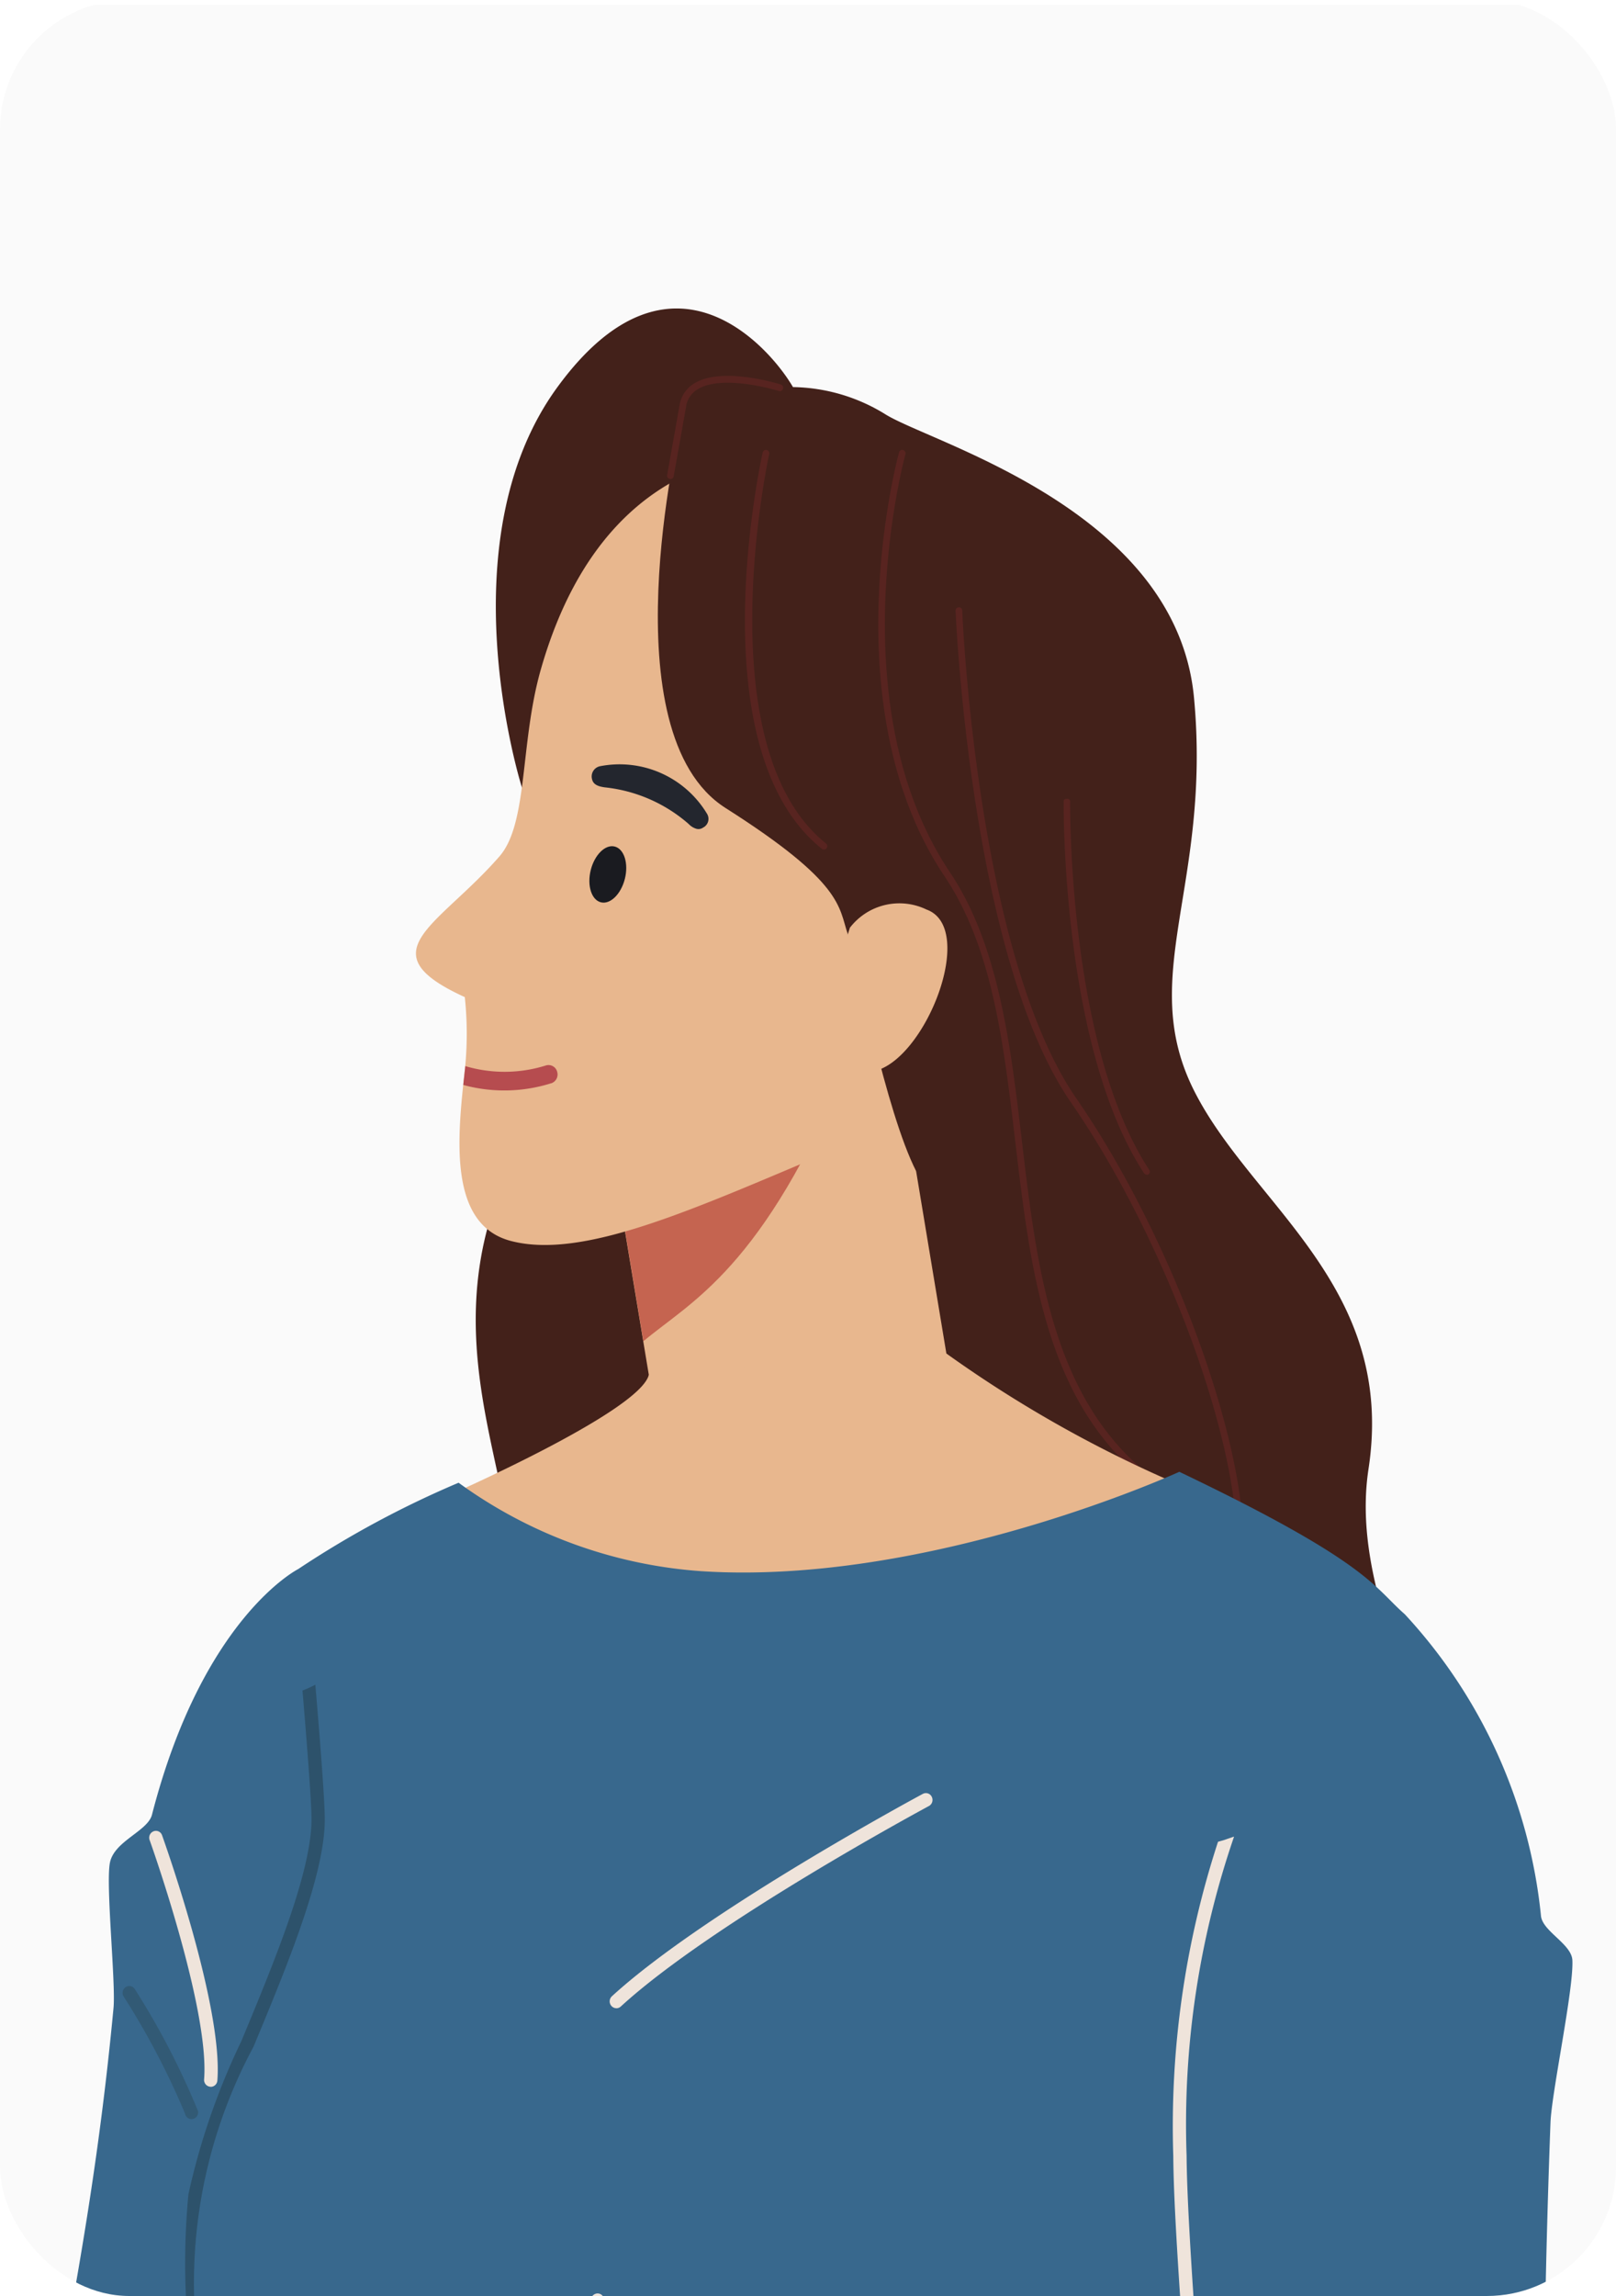 <svg xmlns="http://www.w3.org/2000/svg" xmlns:xlink="http://www.w3.org/1999/xlink" width="50" height="71" viewBox="0 0 50 71">
  <defs>
    <clipPath id="clip-path">
      <rect id="Rectangle_3735" data-name="Rectangle 3735" width="50" height="71" rx="4" transform="translate(-0.202 -0.144)" fill="none" stroke="#7cacd3" stroke-width="1"/>
    </clipPath>
    <clipPath id="clip-image_girl_smaller">
      <rect width="50" height="71"/>
    </clipPath>
  </defs>
  <g id="image_girl_smaller" clip-path="url(#clip-image_girl_smaller)">
    <g id="Group_16114" data-name="Group 16114" transform="translate(0.613 10.144)">
      <g id="Mask_Group_9" data-name="Mask Group 9" transform="translate(-0.41 -10)" clip-path="url(#clip-path)">
        <g id="Group_2552" data-name="Group 2552" transform="translate(-12.415 0)">
          <path id="Path_1415" data-name="Path 1415" d="M1623.176,591.412h-155.77v91.842h155.77V591.412" transform="translate(-1467.406 -591.412)" fill="#fafafa"/>
          <path id="Path_1416" data-name="Path 1416" d="M1523.434,624.563s-2.409-7.578,1.1-12.38,6.581-1.214,7.287,0a5.579,5.579,0,0,1,2.863.844c1.445.9,9,2.955,9.545,8.76s-1.779,8.607,0,12.148,6.264,6.042,5.4,11.7,5.119,11.257,2.084,18.047a8.485,8.485,0,0,1-2.829.528c-1.236-.07-2.95-1.395-6.174.006s-5.785,1.543-8.449.522-4.149-1.653-6.87-1.056-5.858-.034-6.416-1.723,1.595-9.006,2.1-12.454-3.089-8.373.657-14.424-.3-10.522-.3-10.522Z" transform="translate(-1495.074 -600.357)" fill="#43211a"/>
          <path id="Path_1417" data-name="Path 1417" d="M1542.637,670.258l-9.082,1.411-2.66-16.023,9.082-1.41,2.66,16.022Z" transform="translate(-1500.015 -621.749)" fill="#e8b78e"/>
          <path id="Path_1418" data-name="Path 1418" d="M1530.9,655.866l1.234,7.433c1.467-1.234,3.7-2.231,6.327-8.608l-7.561,1.175Z" transform="translate(-1500.015 -621.967)" fill="#c56450"/>
          <path id="Path_1419" data-name="Path 1419" d="M1531.9,618.471s-6.326-1.381-8.6,6.609c-.645,2.269-.385,4.741-1.275,5.764-1.9,2.177-4.136,2.955-1.073,4.352a10.671,10.671,0,0,1,0,2.266c-.223,2.038-.53,4.753,1.416,5.272,2.269.6,5.735-1.018,10.026-2.817a11.581,11.581,0,0,0,4.088-3.04c3.17-3.6,8.491-12.453.131-17.025a23.075,23.075,0,0,0-4.714-1.38Z" transform="translate(-1494.359 -604.506)" fill="#e8b78e"/>
          <path id="Path_1420" data-name="Path 1420" d="M1533.431,638.927a.245.245,0,0,0,.2-.04.3.3,0,0,0,.124-.421,3.158,3.158,0,0,0-3.314-1.476.323.323,0,0,0-.247.4c.039.18.21.226.388.253a4.682,4.682,0,0,1,2.6,1.132.547.547,0,0,0,.254.154Z" transform="translate(-1499.664 -613.44)" fill="#23262e"/>
          <path id="Path_1421" data-name="Path 1421" d="M1525.046,655.39a.288.288,0,0,0,.192-.356.277.277,0,0,0-.345-.2,4.269,4.269,0,0,1-2.5.021c0,.043-.008.086-.013.131-.015.146-.032.3-.049.45l.071.021a4.826,4.826,0,0,0,2.643-.069Z" transform="translate(-1495.786 -622.032)" fill="#b64c4f"/>
          <path id="Path_1422" data-name="Path 1422" d="M1531.138,642.794c-.121.476-.455.8-.746.722s-.428-.527-.308-1,.454-.8.745-.722.429.527.309,1Z" transform="translate(-1499.593 -615.759)" fill="#1a1b20"/>
          <path id="Path_1423" data-name="Path 1423" d="M1534.9,616.942s-2.235,9.394,1.42,11.715,3.494,3.053,3.781,3.9,1.169,5.476,2.116,7.331c0,0,6.367-5.779,7.018-10.775s-1.063-11.961-14.335-12.172Z" transform="translate(-1501.658 -603.814)" fill="#43211a"/>
          <path id="Path_1424" data-name="Path 1424" d="M1545.176,645.974a1.931,1.931,0,0,1,2.38-.571c1.577.574-.046,4.68-1.644,5s-1.531-1.915-1.531-1.915l.8-2.516Z" transform="translate(-1506.675 -617.42)" fill="#e8b78e"/>
          <path id="Path_1425" data-name="Path 1425" d="M1534.9,616.951l-.02,0a.105.105,0,0,1-.082-.123s.13-.721.383-2.153a.962.962,0,0,1,.451-.676c.859-.536,2.608.008,2.682.031a.1.1,0,0,1,.068.132.1.1,0,0,1-.129.069c-.017-.005-1.734-.539-2.514-.051a.743.743,0,0,0-.355.533c-.253,1.433-.384,2.155-.384,2.155a.1.1,0,0,1-.1.086Z" transform="translate(-1501.944 -602.284)" fill="#582420"/>
          <path id="Path_1426" data-name="Path 1426" d="M1541.994,630.535a.1.1,0,0,1-.063-.022c-3.822-3.061-1.914-11.879-1.831-12.253a.1.1,0,0,1,.124-.079.1.1,0,0,1,.077.126c-.02.09-1.962,9.062,1.758,12.04a.108.108,0,0,1,.018.148.1.1,0,0,1-.082.041Z" transform="translate(-1504.29 -604.408)" fill="#582420"/>
          <path id="Path_1427" data-name="Path 1427" d="M1556.528,650.435a.1.1,0,0,1-.058-.018c-3.526-2.376-4.033-6.676-4.525-10.834-.366-3.092-.71-6.012-2.19-8.221-3.535-5.28-1.431-13.032-1.408-13.109a.1.1,0,0,1,.127-.073.106.106,0,0,1,.07.131c-.021.076-2.1,7.734,1.381,12.932,1.507,2.251,1.872,5.333,2.224,8.313.486,4.111.988,8.361,4.434,10.685a.108.108,0,0,1,.03.146.1.1,0,0,1-.085.047Z" transform="translate(-1508.318 -604.408)" fill="#582420"/>
          <path id="Path_1428" data-name="Path 1428" d="M1561.177,657.395h-.015a.1.1,0,0,1-.087-.12c.457-3.042-1.962-9.911-5.075-14.414s-3.565-15.1-3.569-15.2a.1.1,0,0,1,.1-.109.1.1,0,0,1,.107.1c0,.106.446,10.627,3.531,15.088,3.138,4.539,5.573,11.482,5.111,14.569a.106.106,0,0,1-.1.089Z" transform="translate(-1510.653 -608.915)" fill="#582420"/>
          <path id="Path_1429" data-name="Path 1429" d="M1561.608,650.581a.1.1,0,0,1-.085-.047c-2.564-3.913-2.485-11.427-2.484-11.5,0-.058.047-.073.1-.073h0c.057,0,.1.018.1.076,0,.076-.079,7.54,2.448,11.4a.1.1,0,0,1-.028.14.1.1,0,0,1-.057.01Z" transform="translate(-1513.916 -614.402)" fill="#582420"/>
          <path id="Path_1430" data-name="Path 1430" d="M1521.073,676.472s6.083-2.648,6.377-3.806l9.206-.664a38.23,38.23,0,0,0,7.54,4.2s-6.739,4.994-15.048,4.123a12.835,12.835,0,0,1-8.075-3.851Z" transform="translate(-1495.164 -630.292)" fill="#e8b78e"/>
          <path id="Path_1431" data-name="Path 1431" d="M1489.205,728.185h8.782c1.166-3.531,2.1-6.622,2.875-9.288,1.291-4.429,4.667-18.785,4.461-24.766a13.012,13.012,0,0,0-4.455-9.291s-2.953,1.48-4.53,7.6c-.131.509-1.163.809-1.3,1.478s.184,3.719.11,4.5c-.591,6.26-1.567,10.455-2.2,14.4-.153.948-1.653,1.963-1.748,2.694a6.086,6.086,0,0,0,.343,2.885s-.36,1.291-2.331,9.78Z" transform="translate(-1479.424 -636.466)" fill="#38688d"/>
          <path id="Path_1432" data-name="Path 1432" d="M1499.821,750.174a.207.207,0,0,1-.093-.023c-1.651-.862-4.991-.718-5.024-.716a.211.211,0,0,1-.215-.2.209.209,0,0,1,.2-.22c.141-.007,3.481-.15,5.229.762a.214.214,0,0,1,.091.284.207.207,0,0,1-.185.115Z" transform="translate(-1482.033 -667.321)" fill="#325a75"/>
          <path id="Path_1433" data-name="Path 1433" d="M1501.325,744.278a.205.205,0,0,1-.166-.085,12,12,0,0,0-4.207-3.1.212.212,0,0,1-.109-.276.2.2,0,0,1,.27-.112,12.185,12.185,0,0,1,4.377,3.235.213.213,0,0,1-.043.295.2.2,0,0,1-.122.042Z" transform="translate(-1483.188 -663.323)" fill="#325a75"/>
          <path id="Path_1434" data-name="Path 1434" d="M1505.033,708.349h-.017a.211.211,0,0,1-.188-.228c.173-2.189-1.666-7.351-1.686-7.4a.213.213,0,0,1,.122-.271.2.2,0,0,1,.264.125c.077.216,1.891,5.3,1.71,7.584a.208.208,0,0,1-.2.193Z" transform="translate(-1486.301 -643.964)" fill="#efe4db"/>
          <path id="Path_1435" data-name="Path 1435" d="M1503.634,713.8a.208.208,0,0,1-.2-.173,23.64,23.64,0,0,0-1.9-3.621.214.214,0,0,1,.067-.29.2.2,0,0,1,.283.068,23.686,23.686,0,0,1,1.953,3.767.21.21,0,0,1-.165.246.181.181,0,0,1-.037,0Z" transform="translate(-1485.498 -648.413)" fill="#325a75"/>
          <path id="Path_1436" data-name="Path 1436" d="M1506.962,725.4H1534.7c.247-3.956,1.633-9.826,2.32-13.931,1.132-6.755,6.224-28.022,6.224-28.022-.96-.843-1.1-1.591-6.964-4.394,0,0-7.715,3.534-14.8,3.073a14.5,14.5,0,0,1-7.5-2.735,30.214,30.214,0,0,0-4.955,2.665s.611,6.564.611,7.738c0,2.969-3.611,9.373-3.809,11.615-.312,3.543.059,5.018.849,8.653.583,2.683.414,9.685.288,15.338Z" transform="translate(-1487.579 -633.684)" fill="#38688d"/>
          <path id="Path_1437" data-name="Path 1437" d="M1531.49,704.846a.206.206,0,0,1-.154-.071.215.215,0,0,1,.017-.3c2.865-2.625,9.549-6.221,9.617-6.256a.2.2,0,0,1,.278.089.214.214,0,0,1-.087.285c-.067.036-6.707,3.607-9.534,6.2a.2.2,0,0,1-.136.054Z" transform="translate(-1500.207 -642.889)" fill="#efe4db"/>
          <path id="Path_1438" data-name="Path 1438" d="M1508.948,691.909c.142,1.693.279,3.438.279,3.982,0,1.634-1.153,4.414-2.173,6.867a21.564,21.564,0,0,0-1.635,4.729,22.4,22.4,0,0,0,.75,8.245l.1.473c.474,2.18.444,7.329.35,12.172a3.941,3.941,0,0,1,.416-.161c.091-4.818.115-9.905-.364-12.1l-.1-.473a15.406,15.406,0,0,1,.862-12.717c1.034-2.49,2.208-5.312,2.205-7.032,0-.579-.144-2.419-.292-4.163a3.715,3.715,0,0,1-.4.181Z" transform="translate(-1487.377 -639.778)" fill="#2d526b"/>
          <path id="Path_1439" data-name="Path 1439" d="M1537.623,735.008a.2.2,0,0,1-.059-.009c-5.025-1.557-7.391-6.649-7.415-6.7a.213.213,0,0,1,.1-.28.2.2,0,0,1,.274.1c.023.05,2.317,4.974,7.161,6.475a.212.212,0,0,1,.137.263.205.205,0,0,1-.2.15Z" transform="translate(-1499.637 -657.22)" fill="#efe4db"/>
          <path id="Path_1440" data-name="Path 1440" d="M1566.768,719.242c-.3,1.083-.892,1.8.24,3.2.466.578.11.557-.165,2.025-.188,1.01-.62,3.387-.812,5.007h10.774a55.642,55.642,0,0,0,.527-9.637c.038-2.378-.1-8,.222-16.589.035-.929.722-4.133.677-5.022-.026-.508-.944-.9-.973-1.386a16.094,16.094,0,0,0-4.219-9.319s-7.058.8-6.949,16.755c.017,2.408.453,7.222.616,10.8a17.053,17.053,0,0,1,.062,4.162Z" transform="translate(-1517.369 -637.755)" fill="#38688d"/>
          <path id="Path_1441" data-name="Path 1441" d="M1566.464,716.464c-.156-2.282-.3-4.439-.311-5.812a27.368,27.368,0,0,1,1.469-9.869c-.1.033-.193.066-.291.1-.069.023-.136.039-.206.06a28.348,28.348,0,0,0-1.384,9.713c.009,1.387.156,3.55.312,5.839.024.361.4,5.111.426,5.474a3.529,3.529,0,0,1,.4-.094c-.023-.342-.4-5.07-.419-5.41Z" transform="translate(-1517.227 -644.133)" fill="#efe4db"/>
          <path id="Path_1442" data-name="Path 1442" d="M1572.7,756.521a.208.208,0,0,1-.132-.067,11.349,11.349,0,0,0-3.681-2.278.211.211,0,0,1-.124-.27.205.205,0,0,1,.265-.126,11.527,11.527,0,0,1,3.841,2.386.213.213,0,0,1-.012.3.2.2,0,0,1-.158.056Z" transform="translate(-1518.714 -669.613)" fill="#325a75"/>
          <path id="Path_1443" data-name="Path 1443" d="M1573.2,752.347a.2.2,0,0,1-.149-.089,28.347,28.347,0,0,0-4.208-3.6.215.215,0,0,1-.049-.294.2.2,0,0,1,.286-.051c.144.1,3.525,2.552,4.309,3.705a.214.214,0,0,1-.052.293.2.2,0,0,1-.137.037Z" transform="translate(-1518.714 -666.97)" fill="#325a75"/>
          <path id="Path_1444" data-name="Path 1444" d="M1515.038,758.939a.2.2,0,0,1-.058-.009c-1.486-.45-3.841-1.012-3.864-1.017a.213.213,0,0,1-.154-.254.206.206,0,0,1,.247-.157c.025.005,2.39.569,3.887,1.024a.211.211,0,0,1,.139.261.207.207,0,0,1-.2.152Z" transform="translate(-1490.168 -671.406)" fill="#38688d"/>
          <path id="Path_1445" data-name="Path 1445" d="M1511.164,753.854a.2.2,0,0,1-.189-.129.213.213,0,0,1,.108-.277,30.521,30.521,0,0,1,5.717-1.916.211.211,0,0,1,.047.42,30.782,30.782,0,0,0-5.6,1.885.205.205,0,0,1-.081.017Z" transform="translate(-1490.168 -668.537)" fill="#38688d"/>
          <path id="Path_1446" data-name="Path 1446" d="M1641.7,716.156a.2.2,0,0,1-.075-.022.215.215,0,0,1-.089-.285c1.12-2.227,3.11-9.751,3.13-9.827a.206.206,0,0,1,.253-.148.213.213,0,0,1,.146.259c-.083.311-2.023,7.643-3.163,9.91a.2.2,0,0,1-.2.114Z" transform="translate(-1554.653 -646.577)" fill="#ad312a"/>
          <path id="Path_1447" data-name="Path 1447" d="M1640.522,723.194a.2.2,0,0,1-.124-.058.216.216,0,0,1,0-.3,31.235,31.235,0,0,0,3.665-5.734c.2-.372.28-.525.322-.583a.2.2,0,0,1,.286-.044.218.218,0,0,1,.046.295c-.03.041-.157.281-.293.534a31.537,31.537,0,0,1-3.73,5.826.205.205,0,0,1-.168.063Z" transform="translate(-1554.07 -651.66)" fill="#ad312a"/>
          <path id="Path_1448" data-name="Path 1448" d="M1729.7,696.853l-4.818,4c-.006-1.11-.24-3.561-.121-4.137.142-.669,1.173-.969,1.306-1.478a17.944,17.944,0,0,1,1.779-4.529l1.854,6.146Z" transform="translate(-1595.755 -639.287)" fill="#cc966b"/>
          <path id="Path_1449" data-name="Path 1449" d="M1729.109,708.3h-.017a.208.208,0,0,1-.187-.227c.174-2.189-1.667-7.351-1.686-7.4a.213.213,0,0,1,.122-.271.2.2,0,0,1,.264.125c.079.216,1.891,5.3,1.711,7.584a.207.207,0,0,1-.205.194Z" transform="translate(-1596.978 -643.939)" fill="#c6ad9a"/>
          <path id="Path_1450" data-name="Path 1450" d="M1727.71,713.747a.207.207,0,0,1-.2-.173,23.663,23.663,0,0,0-1.9-3.621.215.215,0,0,1,.065-.29.2.2,0,0,1,.283.067,23.751,23.751,0,0,1,1.954,3.768.212.212,0,0,1-.166.246.174.174,0,0,1-.037,0Z" transform="translate(-1596.174 -648.388)" fill="#c6ad9a"/>
          <path id="Path_1451" data-name="Path 1451" d="M1674.555,669.114s4.466-1.785,13.041-.818l.549,3.923-14.782,1.372,1.192-4.477Z" transform="translate(-1570.384 -628.372)" fill="#2d526b"/>
          <path id="Path_1452" data-name="Path 1452" d="M1687.438,667.765l-10.317,2.045-2.66-16.023,10.317-2.044,2.66,16.023Z" transform="translate(-1570.926 -620.549)" fill="#ffddc1"/>
          <path id="Path_1453" data-name="Path 1453" d="M1674.461,654.446l1.234,7.433c1.467-1.234,3.762-2.388,6.392-8.765l-7.626,1.332Z" transform="translate(-1570.925 -621.209)" fill="#c56450"/>
          <path id="Path_1454" data-name="Path 1454" d="M1672.716,613.275s-6.816-.221-7.968,8.247c-.282,2.065-.032,3.81-.646,5.129-1.9,4.086-5.058,4.967-.672,5.87a11.372,11.372,0,0,1,.309,2.394c.042,2.186.088,5.1,2.215,5.367,2.48.313,5.922-1.9,10.21-4.416a12.491,12.491,0,0,0,3.906-3.8c2.859-4.255,7.274-14.378-2.185-18.01a24.555,24.555,0,0,0-5.169-.783Z" transform="translate(-1564.383 -602.051)" fill="#ffddc1"/>
          <path id="Path_1455" data-name="Path 1455" d="M1673.965,639.281c-.064.536-.373.937-.692.9s-.524-.506-.46-1.041.375-.938.692-.9.524.507.46,1.043Z" transform="translate(-1570.106 -614.055)" fill="#1a1b20"/>
          <path id="Path_1456" data-name="Path 1456" d="M1675.74,634.758a.377.377,0,0,0,.253-.066.314.314,0,0,0,.045-.46,3.207,3.207,0,0,0-3.7-1.084.365.365,0,0,0-.207.455c.066.185.253.207.444.213a5.633,5.633,0,0,1,2.9.824.5.5,0,0,0,.27.118Z" transform="translate(-1569.763 -611.493)" fill="#84281a"/>
          <path id="Path_1457" data-name="Path 1457" d="M1669.07,654.5a.309.309,0,0,0,.155-.4.3.3,0,0,0-.393-.159,4.549,4.549,0,0,1-2.637.38c0,.046,0,.092,0,.139,0,.158.006.32.01.483l.077.012a5.157,5.157,0,0,0,2.783-.453Z" transform="translate(-1566.843 -621.592)" fill="#b64c4f"/>
          <path id="Path_1458" data-name="Path 1458" d="M1688.485,635.972l-1.36-6.517s8.742-.668,11.85,2.665a29.773,29.773,0,0,1-7.55,11.441s-1.1-5.188-2.94-7.589Z" transform="translate(-1577.181 -609.806)" fill="#43211a"/>
          <path id="Path_1459" data-name="Path 1459" d="M1668.261,613.065s.98,6.522,8.614,7.5c6.187.8,7.785,5.385,7.785,5.385s11.431-13.278-13.645-18.568c0,0-1.208-2.315-4.424-.558-3.344,1.825-6.854,8.382-5.819,10.158.9,1.55,3.516,2.943,3.516,2.943s.277-2.3.5-3.337c0,0,1.015-3.921,3.468-3.527Z" transform="translate(-1564.073 -598.634)" fill="#43211a"/>
          <path id="Path_1460" data-name="Path 1460" d="M1693.046,626.445a.1.1,0,0,1-.081-.059c-2.039-4.417-4.852-5.378-9.242-6.434-4.354-1.047-5.2-8.643-5.238-8.965a.106.106,0,0,1,.092-.116.1.1,0,0,1,.113.094c.008.078.867,7.769,5.079,8.783,4.45,1.07,7.3,2.046,9.382,6.549a.107.107,0,0,1-.049.14.092.092,0,0,1-.057.01Z" transform="translate(-1572.913 -600.894)" fill="#701d18"/>
          <path id="Path_1461" data-name="Path 1461" d="M1697.5,627.443a.1.1,0,0,1-.091-.107c.039-1.513-.57-3.444-5.381-6.3-4.381-2.6-6.363-8.136-6.383-8.191a.107.107,0,0,1,.062-.136.1.1,0,0,1,.132.064c.019.055,1.975,5.52,6.291,8.081,3.9,2.315,5.542,4.255,5.483,6.486a.1.1,0,0,1-.1.1Z" transform="translate(-1576.447 -601.777)" fill="#701d18"/>
          <path id="Path_1462" data-name="Path 1462" d="M1690.114,639.209a2.07,2.07,0,0,1,2.437-.944c1.744.38.589,4.952-1.055,5.522s-1.88-1.8-1.88-1.8l.5-2.773Z" transform="translate(-1578.411 -614.033)" fill="#ffd3ad"/>
          <path id="Path_1463" data-name="Path 1463" d="M1631.663,747.07c.789-1.589,3.582-7.262,4.265-9.34.8-2.427,4.077-12.586,4.077-12.586l-9.872-.976-4.072,12.4a96.068,96.068,0,0,0-4.638,10.5Z" transform="translate(-1544.729 -655.378)" fill="#e8b78e"/>
          <path id="Path_1464" data-name="Path 1464" d="M1641.563,685.64s-3.479,1.952-7.027,11.345-6.109,16.57-6.109,16.57,8.8,2.991,13.825,2.569c0,0,4.682-23.836-.688-30.484Z" transform="translate(-1548.188 -636.851)" fill="#efe4db"/>
          <path id="Path_1465" data-name="Path 1465" d="M1672.913,673.3a4.08,4.08,0,0,0,2.435-1.9l9.173-.7a10.571,10.571,0,0,0,3.088,1.847s-6.364,13.323-13.17,12.507c-5.282-.634-1.526-11.751-1.526-11.751Z" transform="translate(-1569.522 -629.665)" fill="#ffddc1"/>
          <path id="Path_1466" data-name="Path 1466" d="M1685.017,720.329l6.241-41.956c-3.386-2.614-8.911-5.133-12.578-6.655l-.208-.451c-1.4-1.6-2.469-2.705-2.469-2.705s-10.462,15.427-11.626,15.427c-1.792,0-1.415-14.609-1.415-14.609a33.742,33.742,0,0,0-2.786,3.026l-.1.466a76.712,76.712,0,0,0-7.907,4.556c-.1,2.382-2.042,38.581-2.274,42.9Z" transform="translate(-1558.79 -628.638)" fill="#efe4db"/>
          <path id="Path_1467" data-name="Path 1467" d="M1651.971,699.44c-.3,5.846-.74,14.293-1.12,21.575a4.021,4.021,0,0,1,.475.122c.391-7.312.844-15.817,1.153-21.7Z" transform="translate(-1559.264 -643.487)" fill="#38688d"/>
          <path id="Path_1468" data-name="Path 1468" d="M1679.126,687.67a.206.206,0,0,1-.193-.138.211.211,0,0,1,.122-.271l5.824-2.207-1.35-2.886,4.552,1.62,4.547-8.776a.2.2,0,0,1,.279-.087.213.213,0,0,1,.085.285l-4.713,9.1-3.952-1.406,1.119,2.391-6.248,2.367a.191.191,0,0,1-.071.013Z" transform="translate(-1573.128 -631.686)" fill="#38688d"/>
          <path id="Path_1469" data-name="Path 1469" d="M1672.778,688.908a.2.2,0,0,1-.155-.074l-2.978-3.525,1.054-1.543-2.756.2.857-6.309a.206.206,0,0,1,.232-.181.211.211,0,0,1,.175.238l-.788,5.793,3.112-.224-1.366,2,2.767,3.277a.215.215,0,0,1-.021.3.2.2,0,0,1-.135.052Z" transform="translate(-1567.707 -632.924)" fill="#38688d"/>
          <path id="Path_1470" data-name="Path 1470" d="M1688.917,719.39l4.866,1.666,5-1.08.4-11.235-9.96-.474-.305,11.123Zm4.852,2.095a.183.183,0,0,1-.064-.011l-5.062-1.733a.212.212,0,0,1-.141-.207l.315-11.494a.22.22,0,0,1,.066-.149.2.2,0,0,1,.15-.055l10.373.492a.21.21,0,0,1,.2.219l-.412,11.609a.21.21,0,0,1-.163.2l-5.212,1.125a.167.167,0,0,1-.044,0Z" transform="translate(-1577.861 -647.524)" fill="#38688d"/>
          <path id="Path_1471" data-name="Path 1471" d="M1673.162,735.525l-.028,0a.21.21,0,0,1-.175-.238c.013-.1,1.323-9.828,1.37-14.538.051-5.169.918-20.019.927-20.168a.206.206,0,1,1,.41.026c-.009.149-.874,14.988-.926,20.147-.046,4.737-1.36,14.494-1.373,14.592a.208.208,0,0,1-.2.182Z" transform="translate(-1570.183 -643.939)" fill="#38688d"/>
          <path id="Path_1472" data-name="Path 1472" d="M1720.981,749.278h9.731c.2-1.49.673-5.263.762-7.457.075-1.835-.647-13.061-.647-13.061l-10.421.712.841,13.333-.266,6.473Z" transform="translate(-1593.62 -657.586)" fill="#e8b78e"/>
          <path id="Path_1473" data-name="Path 1473" d="M1724.723,687.36s4,2.889,4.64,7.252,2.15,21.108,2.15,21.108-7.092,2.322-13.511,1.617c0,0-.446-15.83-.348-18.222s1.123-10.634,7.068-11.755Z" transform="translate(-1592.253 -637.677)" fill="#efe4db"/>
          <path id="Path_1474" data-name="Path 1474" d="M1719.256,725.864c-.428-.019-.848-.048-1.253-.089-.05-1.747-.435-15.81-.344-18.031a20.523,20.523,0,0,1,.27-2.44c-.138,0-.277.009-.415.01a21.047,21.047,0,0,0-.267,2.43c-.1,2.372.344,18.079.349,18.238l0,.176.171.018c.475.053.971.088,1.478.11-.005-.105-.008-.211,0-.319,0-.034.007-.068.009-.1Z" transform="translate(-1592.052 -646.307)" fill="#38688d"/>
        </g>
      </g>
    </g>
  </g>
</svg>
